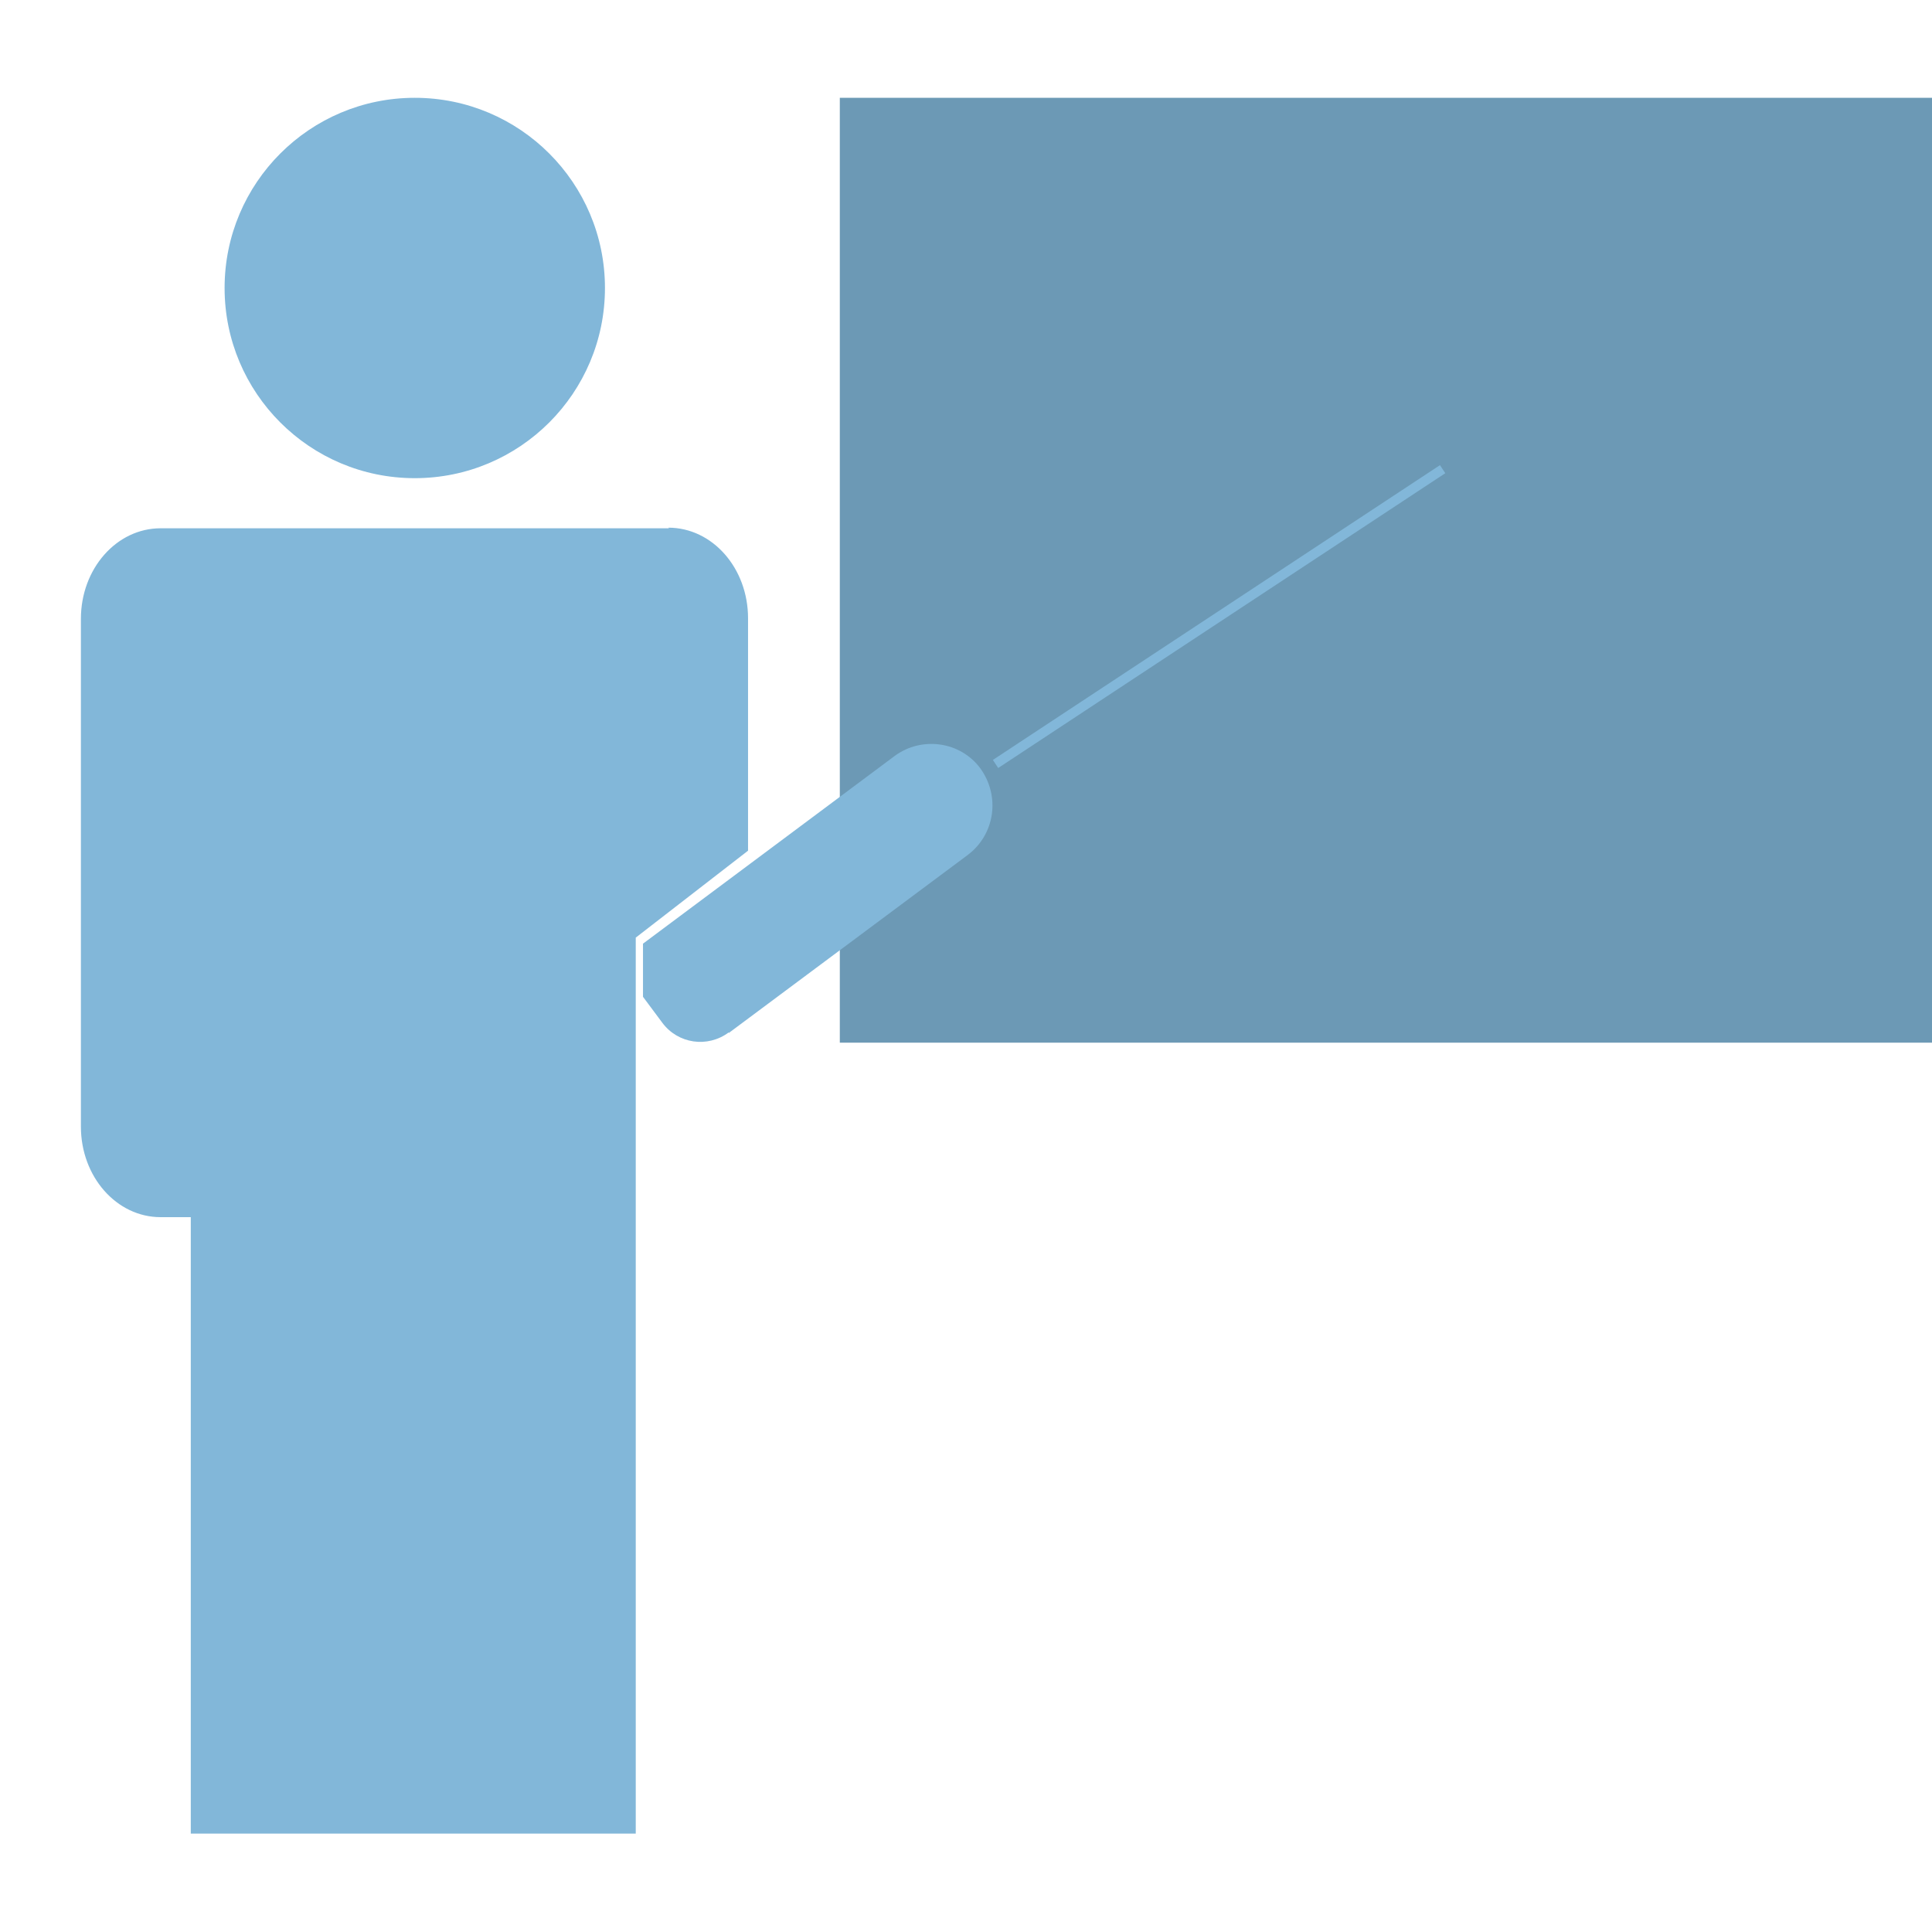 <?xml version="1.0" encoding="UTF-8"?>
<svg id="how_to_prevent" data-name="how to prevent" xmlns="http://www.w3.org/2000/svg" viewBox="0 0 32 32">
  <defs>
    <style>
      .cls-1 {
        fill: #6c99b5;
      }

      .cls-2 {
        fill: #82b7d9;
      }
    </style>
  </defs>
  <g id="ic_training-2" data-name="ic_training">
    <g id="man">
      <g id="Raggruppa_10" data-name="Raggruppa 10">
        <circle id="Ellisse_9-4" data-name="Ellisse 9-4" class="cls-2" cx="6.87" cy="4.77" r="3.15"/>
        <path id="Tracciato_15-4" data-name="Tracciato 15-4" class="cls-2" d="m11.08,8.75H2.66c-.73,0-1.32.67-1.32,1.5v8.41c0,.83.59,1.5,1.32,1.5h.5v10.21h7.37v-14.84s1.86-1.44,1.86-1.44v-3.85c0-.83-.59-1.5-1.32-1.5Z"/>
      </g>
    </g>
    <rect class="cls-1" x="13.91" y="1.62" width="18.09" height="15.65"/>
    <path class="cls-2" d="m12.07,17.11l3.96-2.95c.45-.34.54-.97.21-1.43h0c-.33-.45-.97-.54-1.42-.21l-4.17,3.11v.88s.32.43.32.43c.26.35.75.42,1.1.16Z"/>
    <rect class="cls-2" x="15.75" y="10.13" width="8.87" height=".16" transform="translate(-2.28 12.8) rotate(-33.4)"/>
  </g>
</svg>